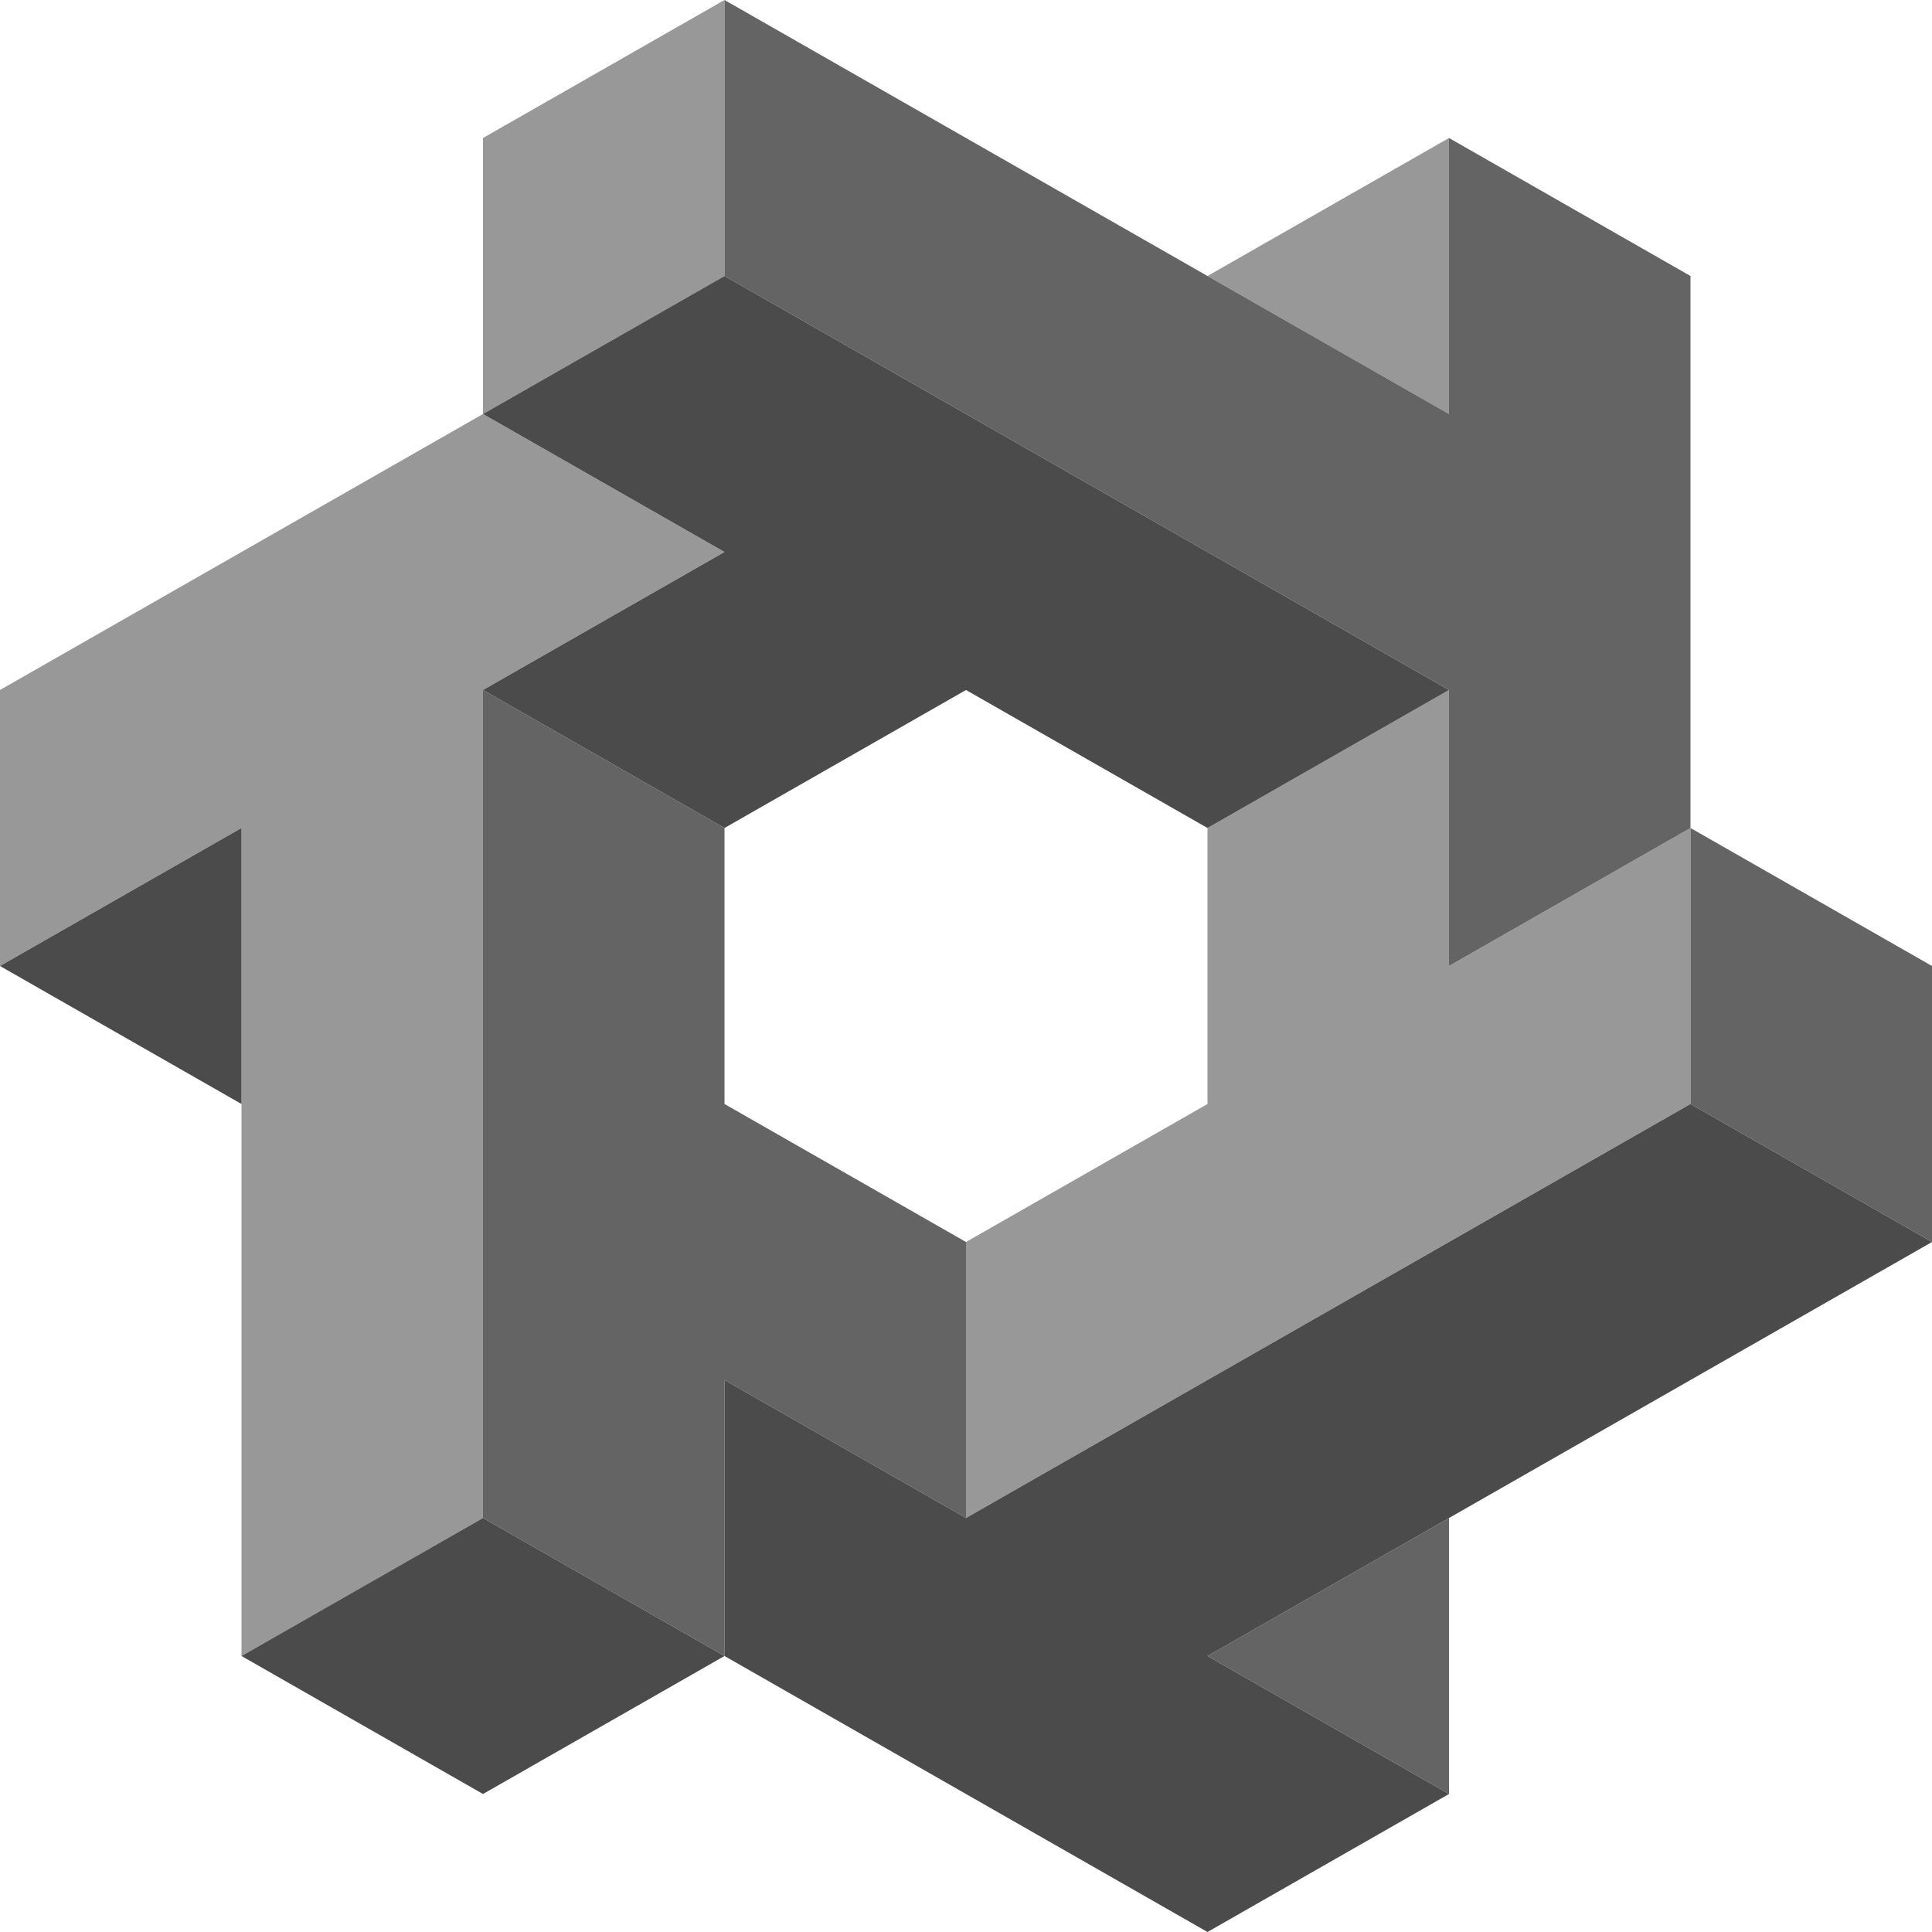<?xml version="1.0" encoding="utf-8"?>
<!DOCTYPE svg PUBLIC "-//W3C//DTD SVG 1.1//EN" "http://www.w3.org/Graphics/SVG/1.1/DTD/svg11.dtd">
<svg version="1.1" xmlns="http://www.w3.org/2000/svg" xmlns:xlink="http://www.w3.org/1999/xlink" x="0px" y="0px" width="72px"
	 height="72px" viewBox="0 0 420 420" enable-background="new 0 0 420 420" xml:space="preserve">
<g id="Northwest">
	<polygon fill="#989898" points="0,210 52.5,180 52.5,360 105,330 105,150 157.5,120 105,90 0,150 	"/>
	<polygon fill="#989898" points="105,30 157.5,0 157.5,60 105,90 	"/>
	<polygon fill="#989898" points="262.5,60 315,90 315,30 	"/>
	<polygon fill="#989898" points="262.5,180 315,150 315,210 367.5,180 367.5,240 210,330 210,270 262.5,240 	"/>
</g>
<g id="northeast">
	<polygon fill="#646464" points="105,330 157.5,360 157.5,300 210,330 210,270 157.5,240 157.5,180 105,150 	"/>
	<polygon fill="#646464" points="157.5,60 315,150 315,210 367.5,180 367.5,60 315,30 315,90 157.5,0 	"/>
	<polygon fill="#646464" points="367.5,180 367.5,240 420,270 420,210 	"/>
	<polygon fill="#646464" points="262.5,360 315,390 315,330 	"/>
</g>
<g id="south">
	<polygon fill="#4b4b4b" points="0,210 52.5,240 52.5,180 	"/>
	<polygon fill="#4b4b4b" points="105,150 157.5,180 210,150 262.5,180 315,150 157.5,60 105,90 157.5,120 	"/>
	<polygon fill="#4b4b4b" points="52.5,360 105,330 157.5,360 105,390 	"/>
	<polygon fill="#4b4b4b" points="157.5,300 157.5,360 262.5,420 315,390 262.5,360 420,270 367.5,240 210,330 	"/>
</g>
</svg>

